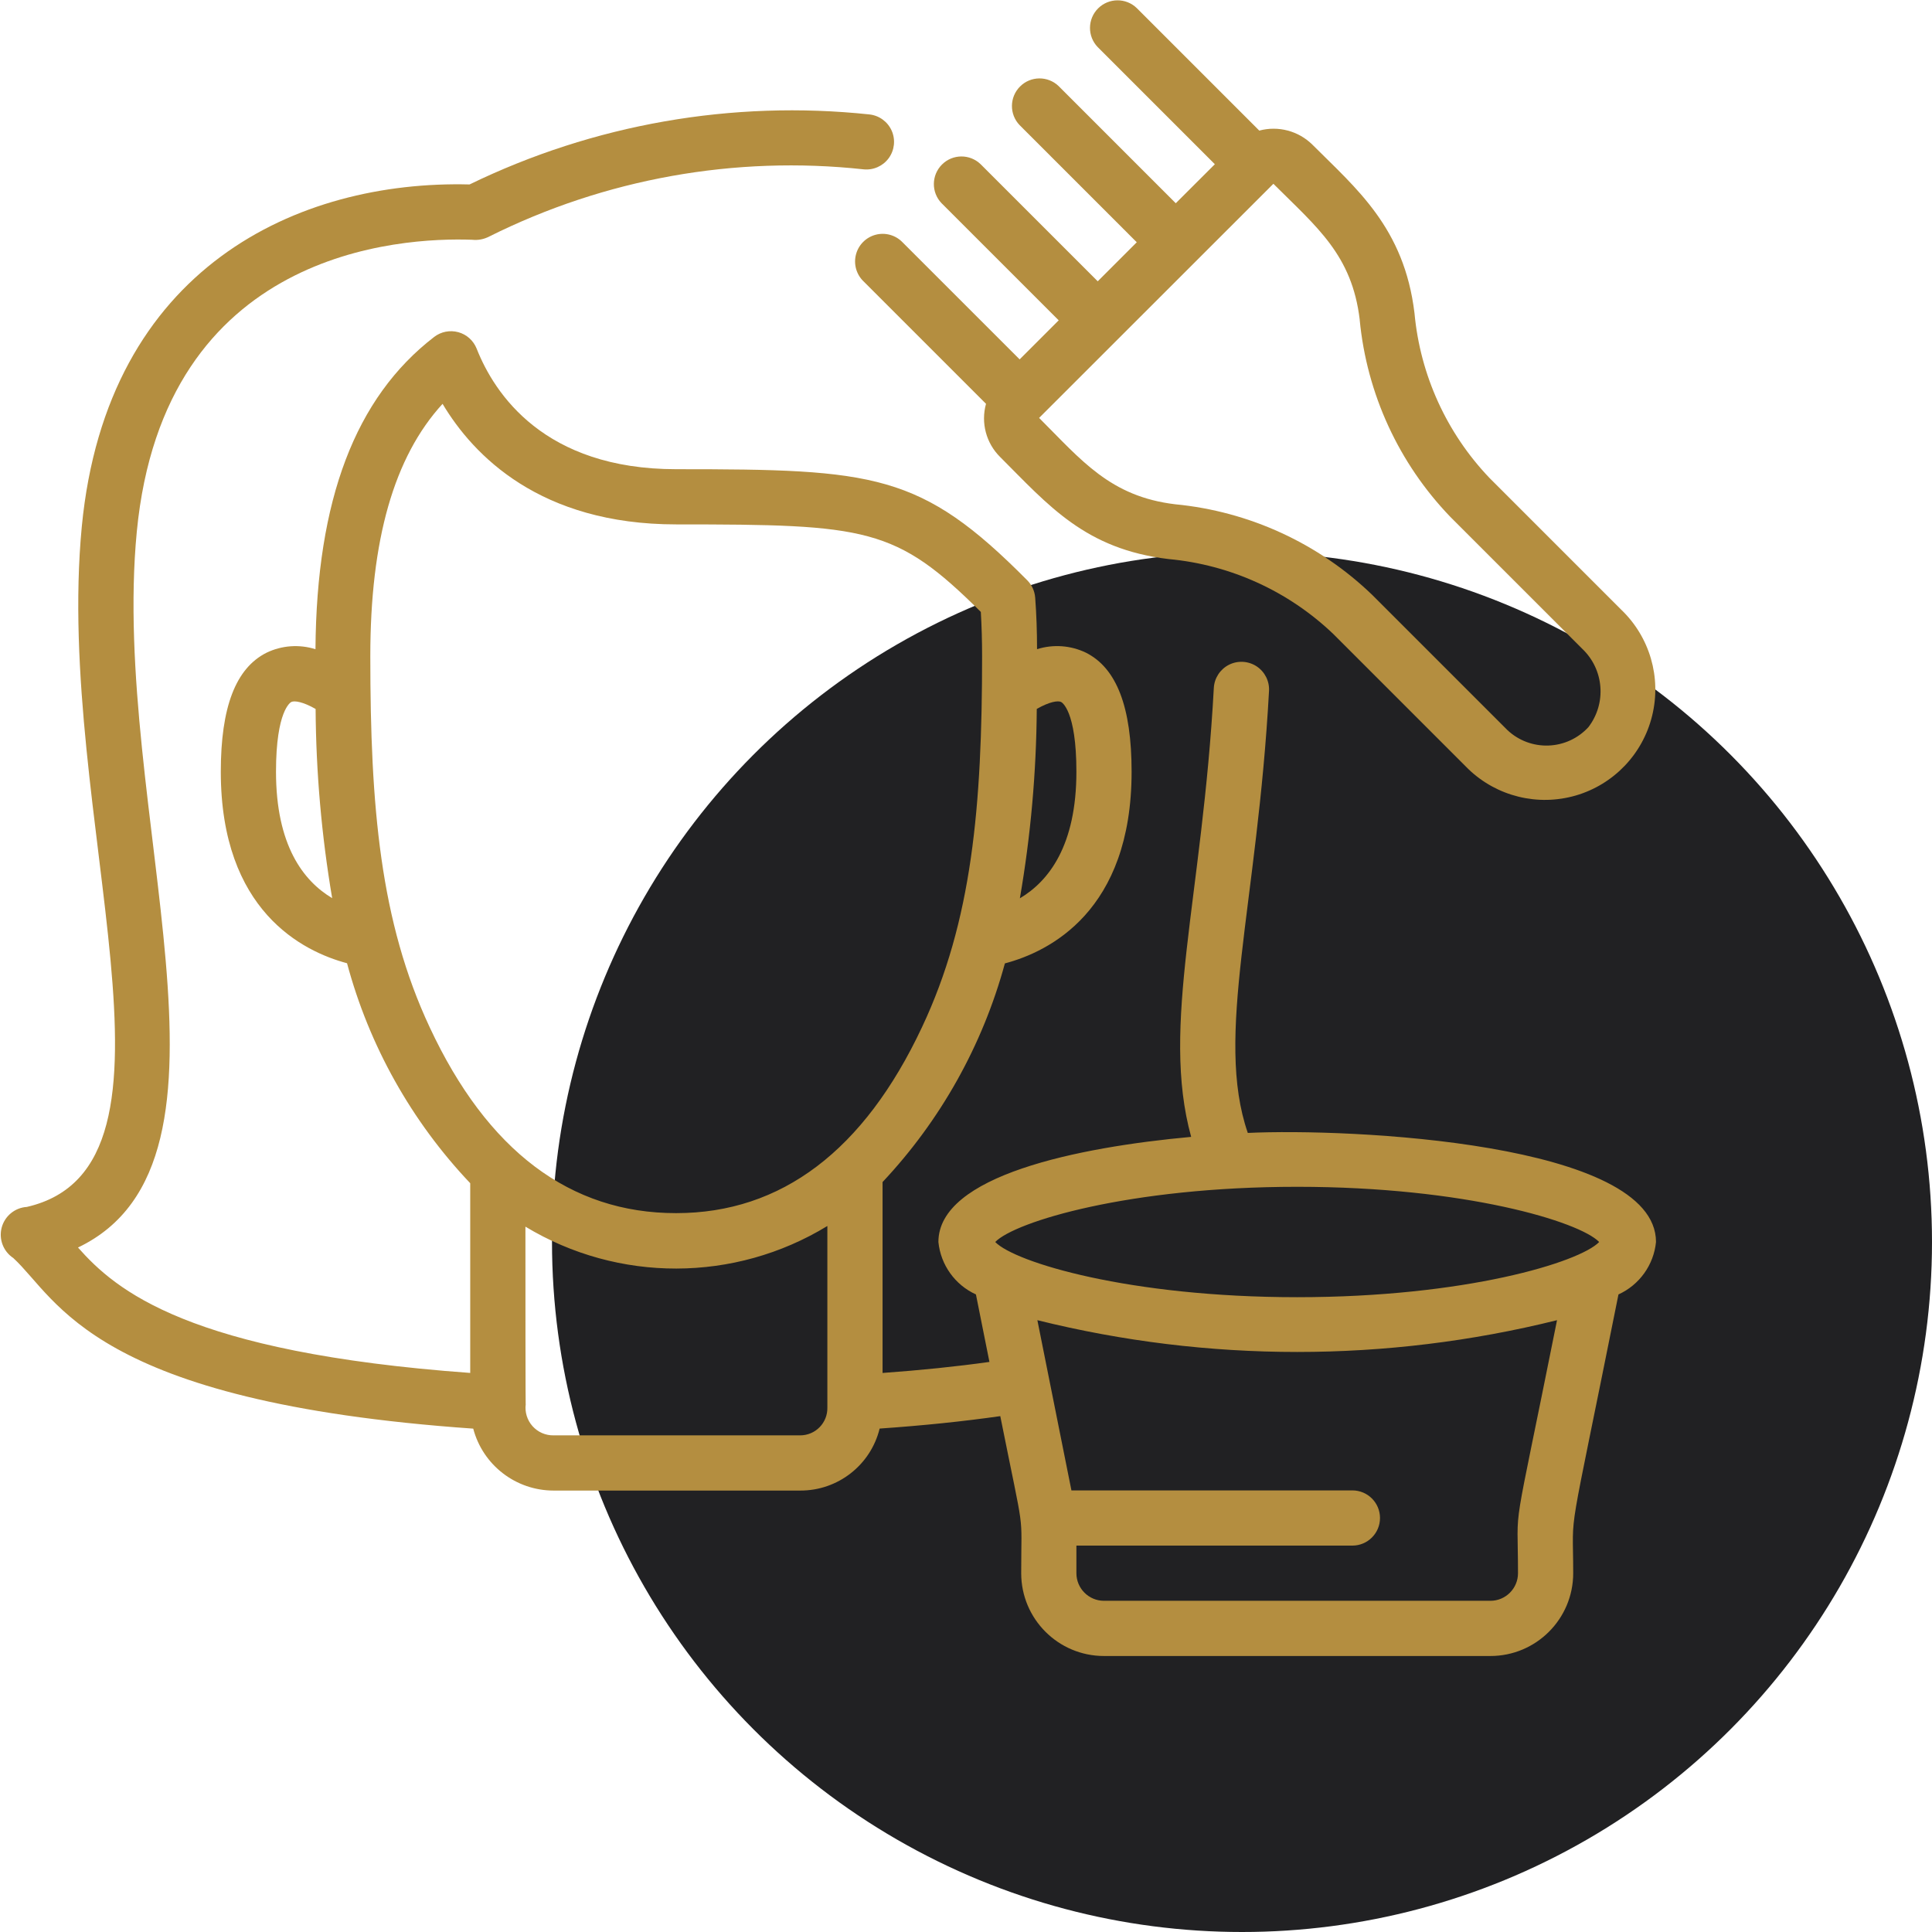 <svg width="70" height="70" viewBox="0 0 70 70" fill="none" xmlns="http://www.w3.org/2000/svg">
<circle cx="45" cy="45" r="25" fill="#212123"/>
<g clip-path="url(#clip0_164_115)">
<path d="M32.7 8.778C32.449 8.518 32.077 8.414 31.728 8.505C31.378 8.597 31.105 8.87 31.014 9.219C30.922 9.569 31.026 9.941 31.286 10.192L35.725 14.631C35.534 15.318 35.729 16.054 36.235 16.556C37.996 18.317 39.316 19.896 42.342 20.256C44.579 20.462 46.681 21.418 48.306 22.969L53.206 27.869C54.238 28.858 55.719 29.221 57.092 28.823C58.464 28.424 59.519 27.323 59.86 25.934C60.201 24.546 59.775 23.082 58.743 22.093L53.962 17.312C52.412 15.686 51.456 13.585 51.25 11.348C50.878 8.248 49.142 6.835 47.55 5.241C47.045 4.742 46.312 4.548 45.626 4.732L41.187 0.293C40.795 -0.086 40.171 -0.081 39.785 0.305C39.4 0.691 39.394 1.315 39.773 1.707L44.016 5.95L42.6 7.364L38.359 3.122C37.967 2.743 37.343 2.748 36.958 3.134C36.572 3.52 36.566 4.144 36.945 4.536L41.187 8.778L39.773 10.192L35.53 5.95C35.138 5.571 34.514 5.576 34.129 5.962C33.743 6.348 33.737 6.972 34.116 7.364L38.359 11.606L36.944 13.021L32.7 8.778ZM49.264 11.587C49.522 14.269 50.679 16.785 52.548 18.727L57.329 23.508C58.118 24.258 58.214 25.483 57.55 26.347C57.178 26.752 56.658 26.992 56.108 27.012C55.558 27.033 55.022 26.833 54.62 26.456L49.72 21.556C47.779 19.687 45.263 18.529 42.58 18.271C40.222 17.99 39.18 16.671 37.649 15.142L46.137 6.659C47.719 8.238 48.984 9.234 49.266 11.587H49.264Z" fill="#B48E40"/>
<path d="M45.21 41.048C44.001 37.54 45.555 32.811 45.979 25.035C45.999 24.678 45.826 24.337 45.527 24.141C45.227 23.946 44.846 23.925 44.527 24.086C44.208 24.248 43.999 24.568 43.979 24.925C43.567 32.506 42.046 37.159 43.158 41.191C39.043 41.568 34 42.594 34 45C34.083 45.83 34.601 46.554 35.36 46.9L35.849 49.345C34.659 49.512 33.363 49.645 31.977 49.745V42.828C34.08 40.59 35.602 37.869 36.409 34.906C38.009 34.483 41 33.016 41 27.96C41 25.621 40.46 24.211 39.348 23.649C38.795 23.382 38.16 23.336 37.574 23.521C37.574 22.884 37.552 22.253 37.507 21.655C37.489 21.418 37.388 21.195 37.22 21.026C33.362 17.136 31.7 17 24.5 17C19.712 17 17.915 14.264 17.27 12.632C17.154 12.34 16.909 12.119 16.606 12.036C16.303 11.953 15.979 12.016 15.73 12.208C12.874 14.408 11.469 18.108 11.43 23.522C10.844 23.337 10.21 23.383 9.657 23.649C8.54 24.211 8 25.621 8 27.96C8 33 10.971 34.473 12.574 34.9C13.375 37.887 14.909 40.626 17.037 42.87V49.744C6.8 49 4.193 46.745 2.826 45.2C9.426 42.044 3.992 29.317 4.956 19.267C5.939 9.063 14.5 8.594 17.105 8.687C17.32 8.711 17.537 8.669 17.728 8.568C21.921 6.475 26.626 5.63 31.285 6.135C31.64 6.173 31.989 6.019 32.2 5.731C32.411 5.442 32.452 5.063 32.308 4.736C32.163 4.409 31.855 4.184 31.5 4.146C26.529 3.619 21.51 4.498 17.013 6.683C10.821 6.524 3.872 9.667 2.964 19.075C1.958 29.575 7.408 42.247 0.974 43.729C0.541 43.756 0.173 44.057 0.061 44.477C-0.05 44.897 0.119 45.341 0.481 45.58C2.111 47.08 3.32 50.796 17.146 51.762C17.494 53.083 18.688 54.004 20.054 54.006H28.994C30.357 54.011 31.546 53.083 31.871 51.76C33.441 51.651 34.904 51.5 36.242 51.309C37.152 55.857 37 54.609 37 57C37 58.657 38.343 60 40 60H54C55.657 60 57 58.657 57 57C57 54.464 56.733 56.432 58.64 46.9C59.4 46.554 59.918 45.83 60 45C60 41.389 48.881 40.874 45.21 41.048ZM38.445 25.434C38.468 25.445 39 25.734 39 27.96C39 30.635 38 31.926 36.952 32.547C37.344 30.281 37.548 27.986 37.564 25.686C38.024 25.423 38.335 25.377 38.445 25.434ZM10 27.96C10 25.739 10.532 25.445 10.555 25.434C10.665 25.379 10.976 25.424 11.435 25.687C11.45 27.984 11.651 30.276 12.035 32.541C10.99 31.918 10 30.627 10 27.96ZM15.569 37.221C13.777 33.395 13.417 29.239 13.417 23.775C13.417 19.561 14.275 16.553 16.035 14.632C17.153 16.505 19.569 19 24.5 19C31.42 19 32.452 19.105 35.537 22.171C35.568 22.689 35.583 23.227 35.583 23.771C35.583 29.223 35.219 33.371 33.406 37.216C31.306 41.687 28.312 43.954 24.5 43.954C20.658 43.958 17.654 41.692 15.569 37.221ZM28.994 52.006H20.054C19.764 52.01 19.487 51.888 19.294 51.672C19.101 51.456 19.011 51.166 19.048 50.879C19.048 50.828 19.037 51.594 19.037 44.444C22.403 46.477 26.62 46.468 29.977 44.42V51C29.983 51.264 29.882 51.52 29.697 51.709C29.512 51.899 29.259 52.005 28.994 52.006ZM47 43C53.09 43 57.231 44.264 57.941 45C57.231 45.736 53.09 47 47 47C40.91 47 36.769 45.736 36.059 45C36.769 44.264 40.91 43 47 43ZM55 57C55 57.552 54.552 58 54 58H40C39.448 58 39 57.552 39 57V56H49C49.552 56 50 55.552 50 55C50 54.448 49.552 54 49 54H38.82C38.17 50.75 39.854 59.171 37.586 47.833C43.768 49.368 50.232 49.368 56.414 47.833C54.728 56.262 55 54.2 55 57Z" fill="#B48E40"/>
</g>
<defs>
<clipPath id="clip0_164_115">
<rect width="60" height="60" fill="white"/>
</clipPath>
</defs>
</svg>
